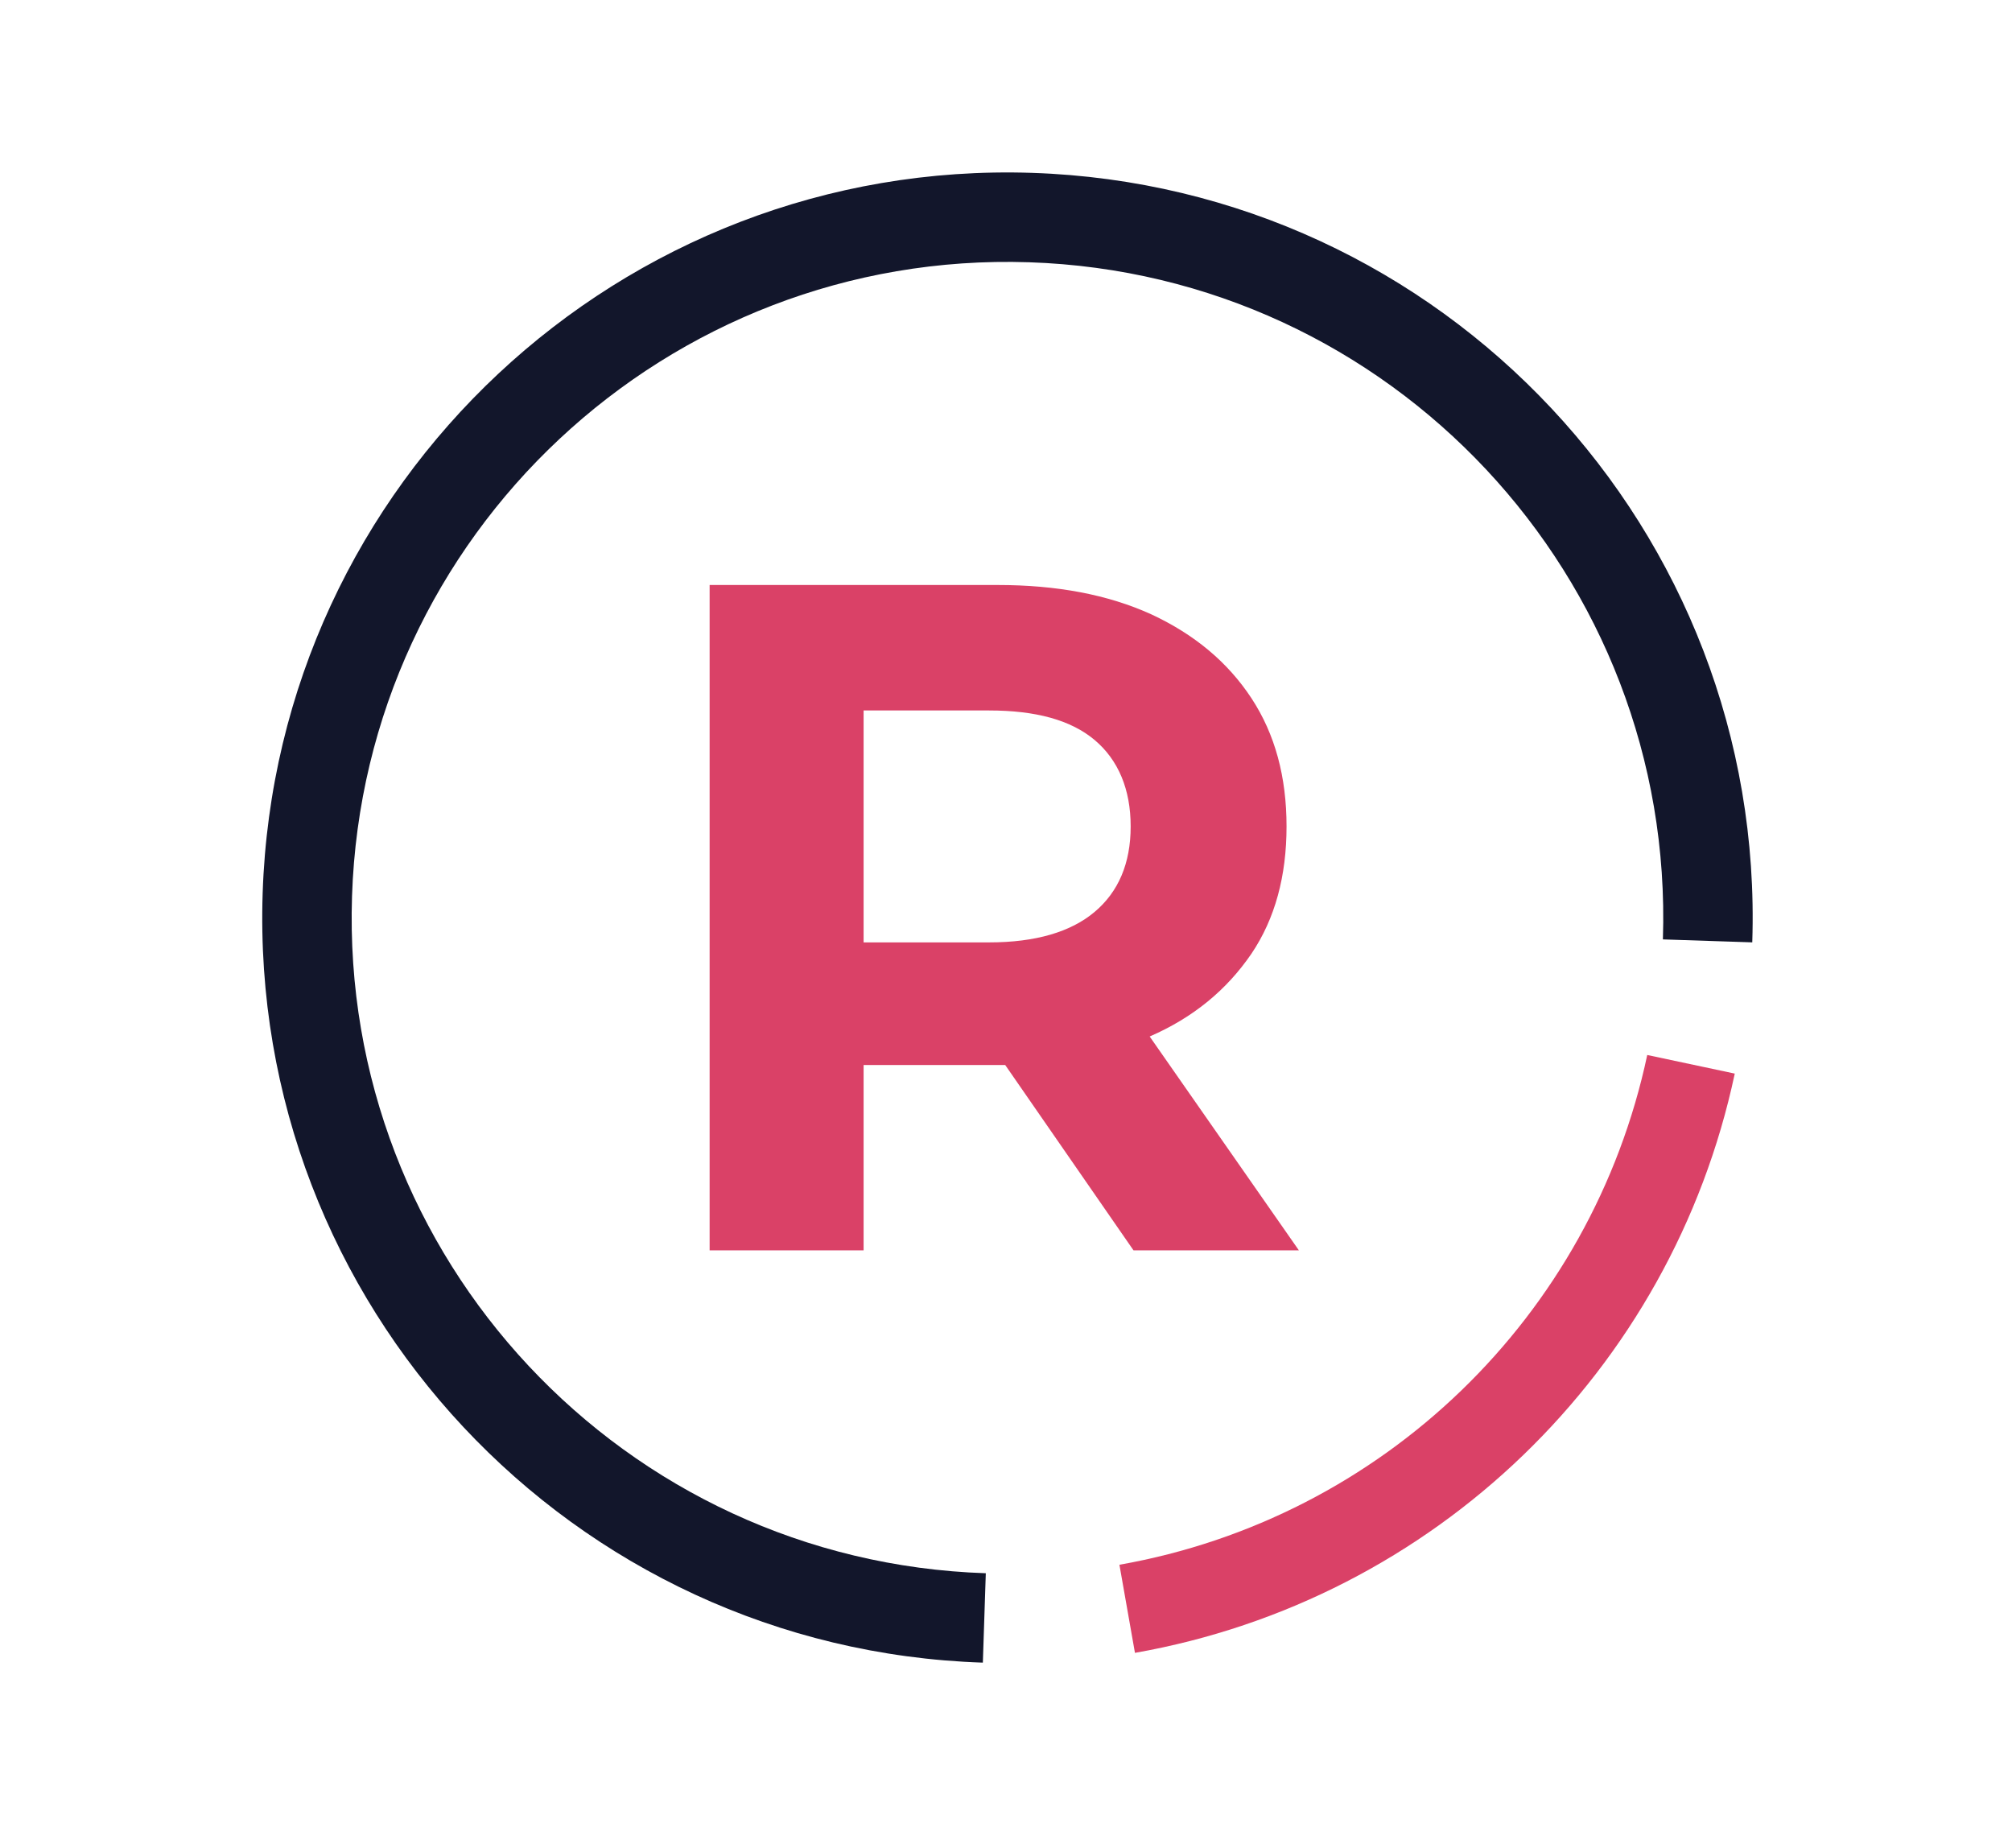 <?xml version="1.0" encoding="UTF-8" standalone="no"?>
<!DOCTYPE svg PUBLIC "-//W3C//DTD SVG 1.1//EN" "http://www.w3.org/Graphics/SVG/1.1/DTD/svg11.dtd">
<svg width="100%" height="100%" viewBox="0 0 135 124" version="1.1" xmlns="http://www.w3.org/2000/svg" xmlns:xlink="http://www.w3.org/1999/xlink" xml:space="preserve" xmlns:serif="http://www.serif.com/" style="fill-rule:evenodd;clip-rule:evenodd;stroke-linejoin:round;stroke-miterlimit:2;">
    <g id="Artboard1" transform="matrix(1.938,0,0,1.938,-23.525,-123.897)">
        <rect x="12.138" y="63.929" width="69.636" height="63.594" style="fill:none;"/>
        <g transform="matrix(0.777,0,0,0.777,-53.967,34.068)">
            <g transform="matrix(-0.033,0.999,-0.999,-0.033,284.976,-47.175)">
                <path d="M131.606,117.594C113.259,117.594 98.385,132.467 98.385,150.815C98.385,169.15 113.271,184.035 131.606,184.035C149.953,184.035 164.827,169.162 164.827,150.815L160.84,150.815C160.84,166.96 147.752,180.049 131.606,180.049C115.471,180.049 102.372,166.949 102.372,150.815C102.372,134.669 115.46,121.58 131.606,121.58L131.606,117.594Z" style="fill:rgb(18,22,43);"/>
            </g>
            <g transform="matrix(1.59595e-16,-1,1,1.59595e-16,-20.933,210.965)">
                <path d="M98.89,156.583C101.241,169.92 111.453,180.494 124.699,183.31L125.528,179.41C113.871,176.932 104.885,167.627 102.816,155.891L98.89,156.583Z" style="fill:rgb(218,65,103);"/>
            </g>
            <g transform="matrix(0.847,0,0,0.847,-55.646,-25.662)">
                <g transform="matrix(50,0,0,50,199.326,141.445)">
                    <path d="M0.529,-0L0.394,-0.195L0.245,-0.195L0.245,-0L0.083,-0L0.083,-0.7L0.386,-0.7C0.448,-0.7 0.502,-0.69 0.548,-0.669C0.593,-0.648 0.628,-0.619 0.653,-0.581C0.678,-0.543 0.69,-0.498 0.69,-0.446C0.69,-0.394 0.678,-0.349 0.653,-0.312C0.627,-0.274 0.592,-0.245 0.546,-0.225L0.703,-0L0.529,-0ZM0.526,-0.446C0.526,-0.485 0.513,-0.516 0.488,-0.537C0.463,-0.558 0.426,-0.568 0.377,-0.568L0.245,-0.568L0.245,-0.324L0.377,-0.324C0.426,-0.324 0.463,-0.335 0.488,-0.356C0.513,-0.377 0.526,-0.407 0.526,-0.446Z" style="fill:rgb(218,65,103);fill-rule:nonzero;"/>
                </g>
            </g>
        </g>
    </g>
</svg>

